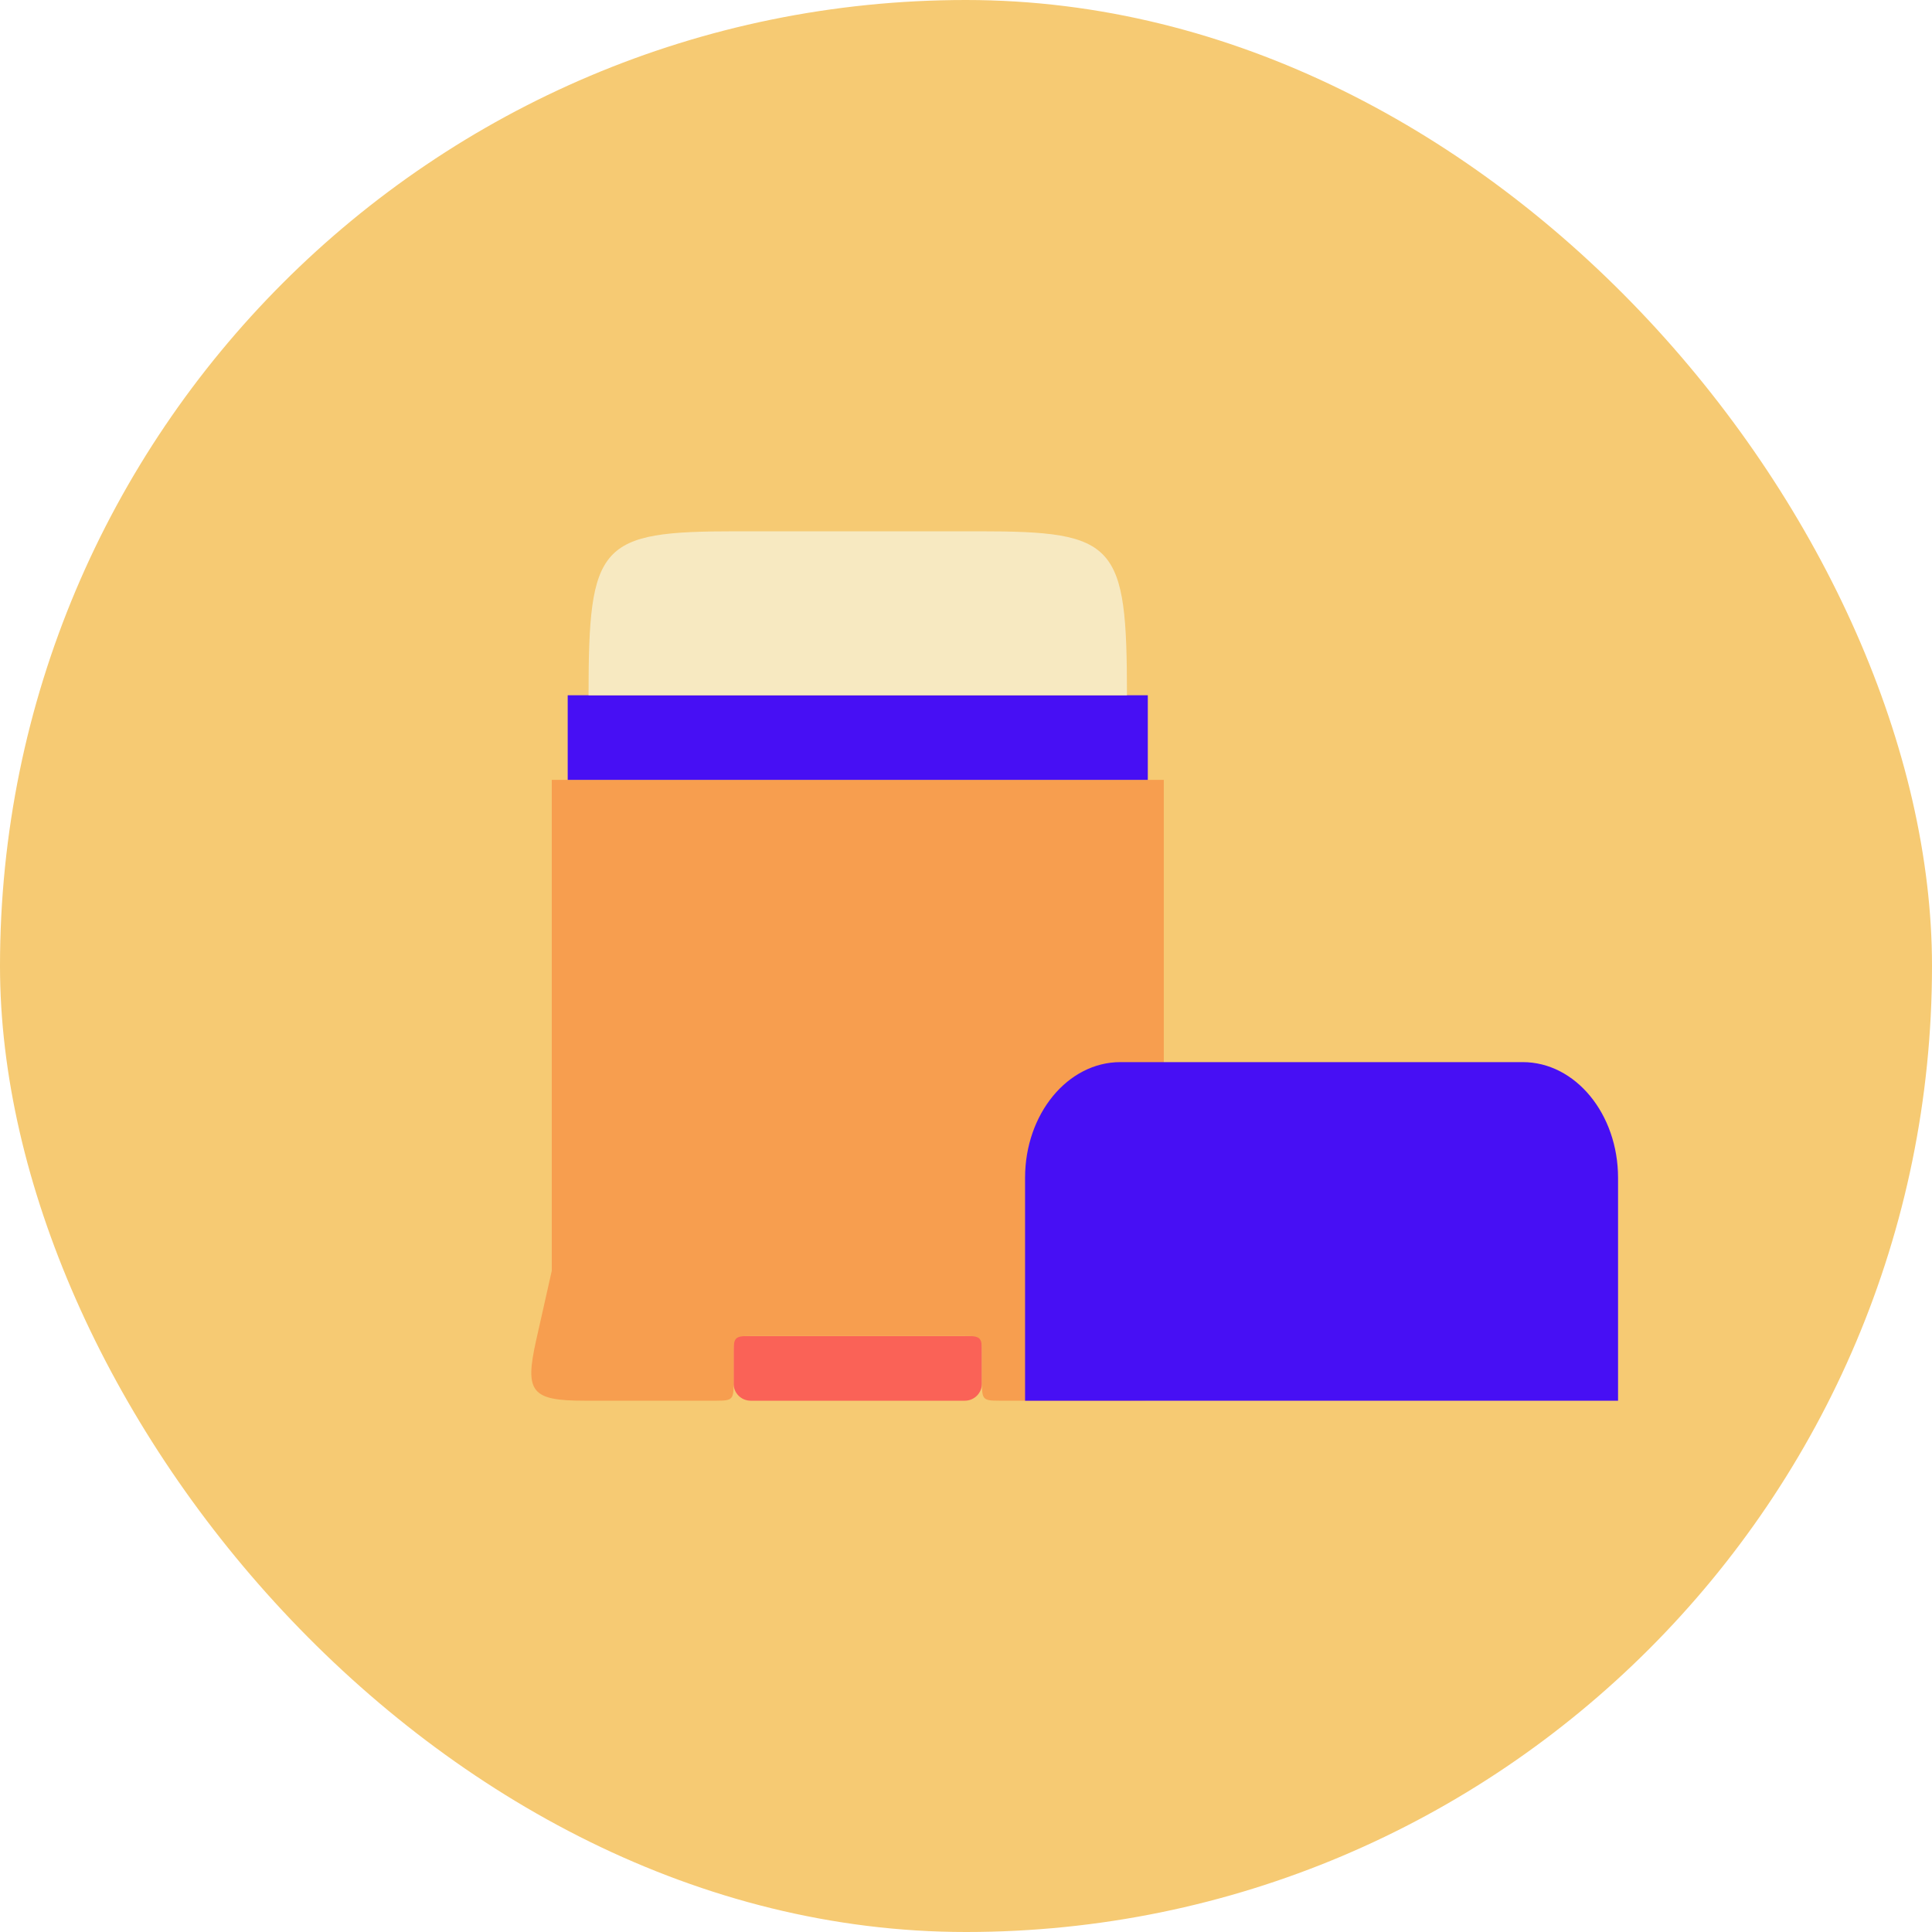 <svg width="240" height="240" viewBox="0 0 240 240" fill="none" xmlns="http://www.w3.org/2000/svg">
<rect width="240" height="240" rx="120" fill="#F6CA73"/>
<g clip-path="url(#clip0_229_1895)">
<path d="M91.126 165.964H121.978V171.875C121.978 173.048 121.028 174 119.857 174H93.247C92.076 174 91.126 173.048 91.126 171.875V165.964Z" fill="#FA6257"/>
<path d="M68.543 96.874V157.865L66.613 166.447C65.152 172.949 65.99 174 72.64 174H89.008C90.974 174 91.129 173.845 91.129 171.874V168.086C91.129 166.116 91.284 165.961 93.25 165.961H119.863C121.829 165.961 121.984 166.116 121.984 168.086V171.874C121.984 173.845 122.139 174 124.105 174H140.473C147.123 174 147.961 172.949 146.5 166.447L144.57 157.865V96.874H68.543Z" fill="#F79E4F"/>
<path d="M142.584 86.369H70.522V96.878H142.584V86.369Z" fill="#470FF4"/>
<path d="M73.112 86.369H139.995C139.995 67.478 138.666 66 121.664 66H91.442C74.441 66 73.112 67.478 73.112 86.369Z" fill="#F7E9C1"/>
<path d="M127.335 174H201V146.313C201 138.376 195.699 131.94 189.158 131.94H139.18C132.639 131.94 127.338 138.376 127.338 146.313V174H127.335Z" fill="#470FF4"/>
</g>
<defs>
<clipPath id="clip0_229_1895">
<rect width="135" height="108" fill="white" transform="translate(66 66)"/>
</clipPath>
</defs>
</svg>
